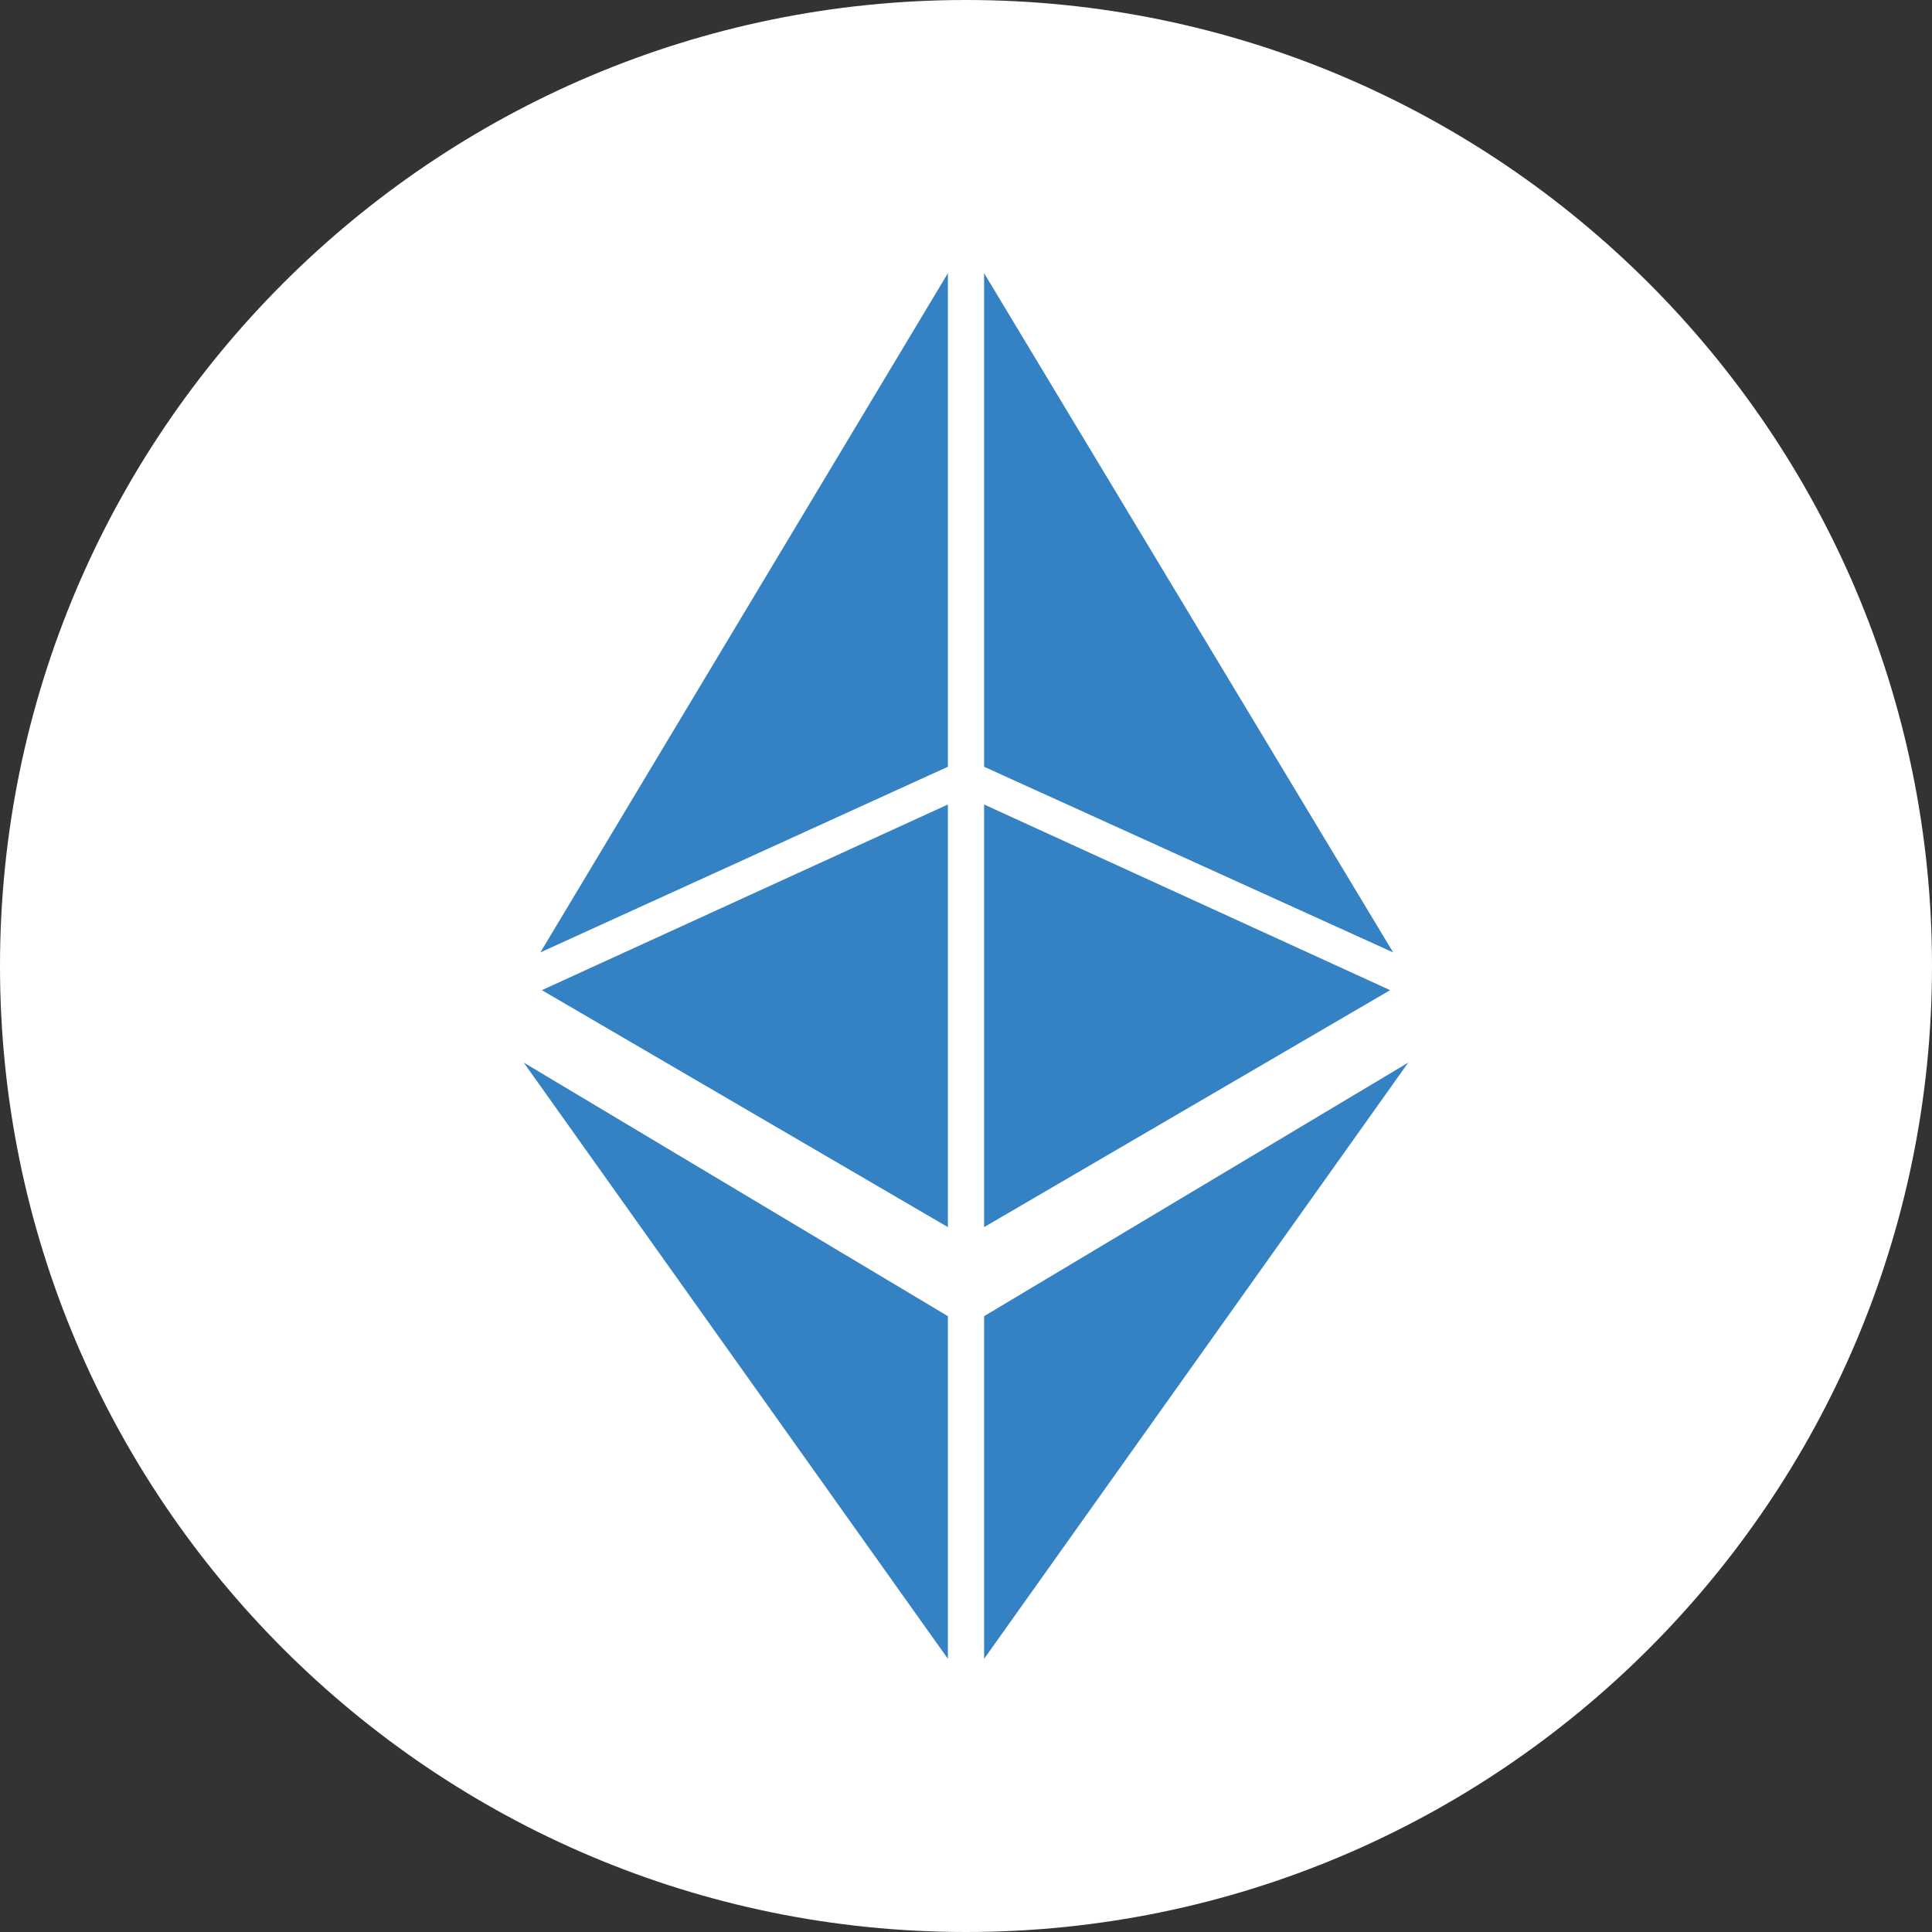 <svg width="128" height="128" viewBox="0 0 128 128" fill="none" xmlns="http://www.w3.org/2000/svg">
<rect x="0" y="0" width="128" height="128" fill="#333333" stroke="none"/>
<g clip-path="url(#clip0_450_838)">
<path d="M64 128C28.7 128 0 99.3 0 64C0 28.7 28.7 0 64 0C99.3 0 128 28.7 128 64C128 99.3 99.3 128 64 128Z" fill="white"/>
<path d="M65.2 87.2V109.9L93.3 70.4L65.2 87.2ZM92.3 63.1L65.2 18.1V50.8L92.3 63.1ZM65.2 53.3V81.3L92.1 65.6L65.2 53.3ZM35.8 63.1L62.8 18.1V50.8L35.8 63.1ZM62.8 53.3V81.3L35.9 65.6L62.8 53.3ZM62.8 87.2V109.9L34.7 70.4L62.8 87.2Z" fill="#3482C3"/>
</g>
<defs>
<clipPath id="clip0_450_838">
<rect width="128" height="128" fill="white"/>
</clipPath>
</defs>
</svg>

